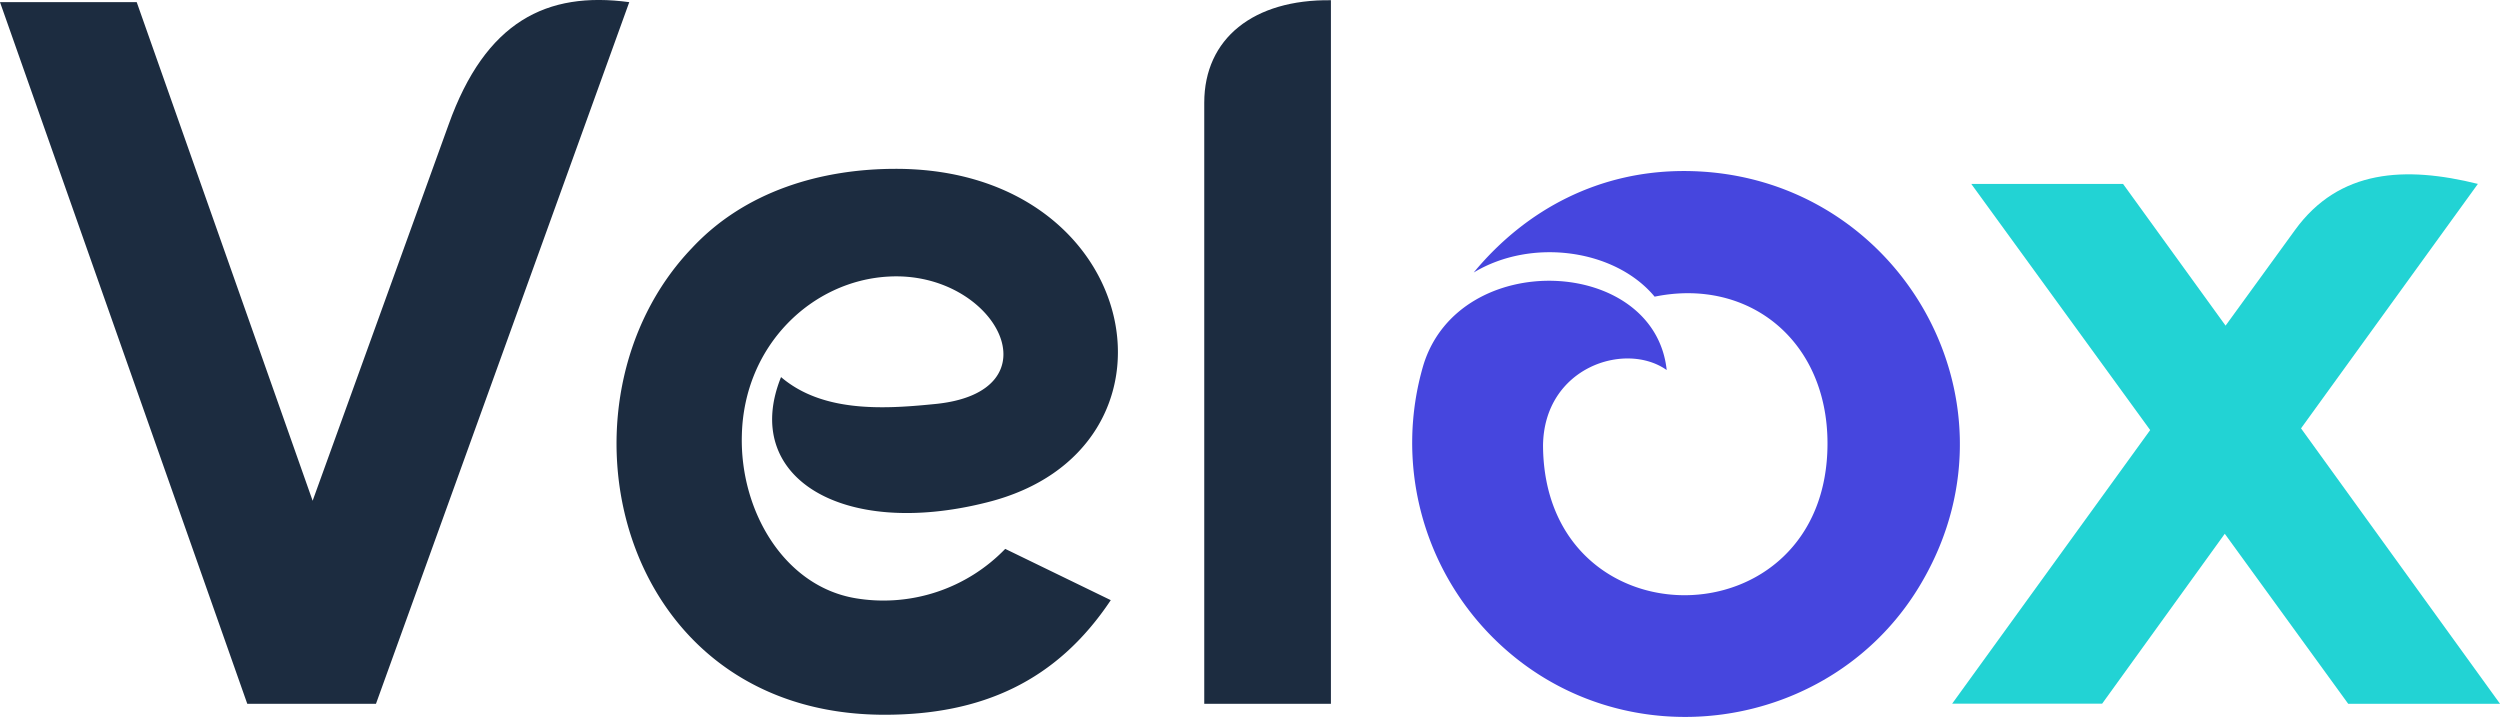 <svg xmlns="http://www.w3.org/2000/svg" viewBox="0 0 557.36 159.84"><defs><style>.cls-1{fill:#1c2c40;}.cls-2{fill:#4646de;}.cls-3{fill:#22d3d4;}</style></defs><title>velox-logo</title><g id="Layer_2" data-name="Layer 2"><g id="Layer_1-2" data-name="Layer 1"><path class="cls-1" d="M30.48.48,69.7,111.64,100,27.82C108.24,4.74,121.91-2,140.29.48L83.82,156.91H55.13L0,.48Z"/><path class="cls-1" d="M174.13,84.07c9.19,7.85,22.64,7.17,33.84,6.05,28.47-2.46,14.12-29.8-9.86-28.46-17,.9-32.27,15.24-32.72,35.41-.44,16.81,9.42,33.62,25.33,36.3a37.74,37.74,0,0,0,33.39-11l23.53,11.43c-12.1,18.16-28.91,25.55-50.42,25.55-60.06,0-75.75-69.7-43-104,11.88-12.78,28.91-17.71,45.49-17.71,55.36,0,67.46,62.75,20.17,74.4C187.58,120.15,165.17,106.26,174.13,84.07Z"/><path class="cls-1" d="M296.72,156.91H268.48v-134c0-14.34,11-23.08,28.24-22.86Z"/><path class="cls-2" d="M428.72,129.34c-19.5,34.29-67.45,41.24-95.92,12.77a61.39,61.39,0,0,1-15.46-60.73c8.07-26.22,51.55-24.2,54.24,1.12-9.19-6.5-27.35-.67-27.57,16.81.22,44.82,63.42,44.37,63.42-.45,0-23.08-17.7-37-38.54-32.72-8.74-10.53-27.35-13.22-40.34-5.38,11.87-14.34,28.23-22.63,46.83-22.63C422.45,38.13,452.25,88.33,428.72,129.34Z"/><path class="cls-3" d="M473.32,41l22.86,31.6,15.46-21.29C521.5,37.68,536.29,37,552.43,41L513,95.5l44.37,61.41H523.52L496,119l-27.34,37.88H435.22l44.15-61L439.48,41Z"/></g></g></svg>